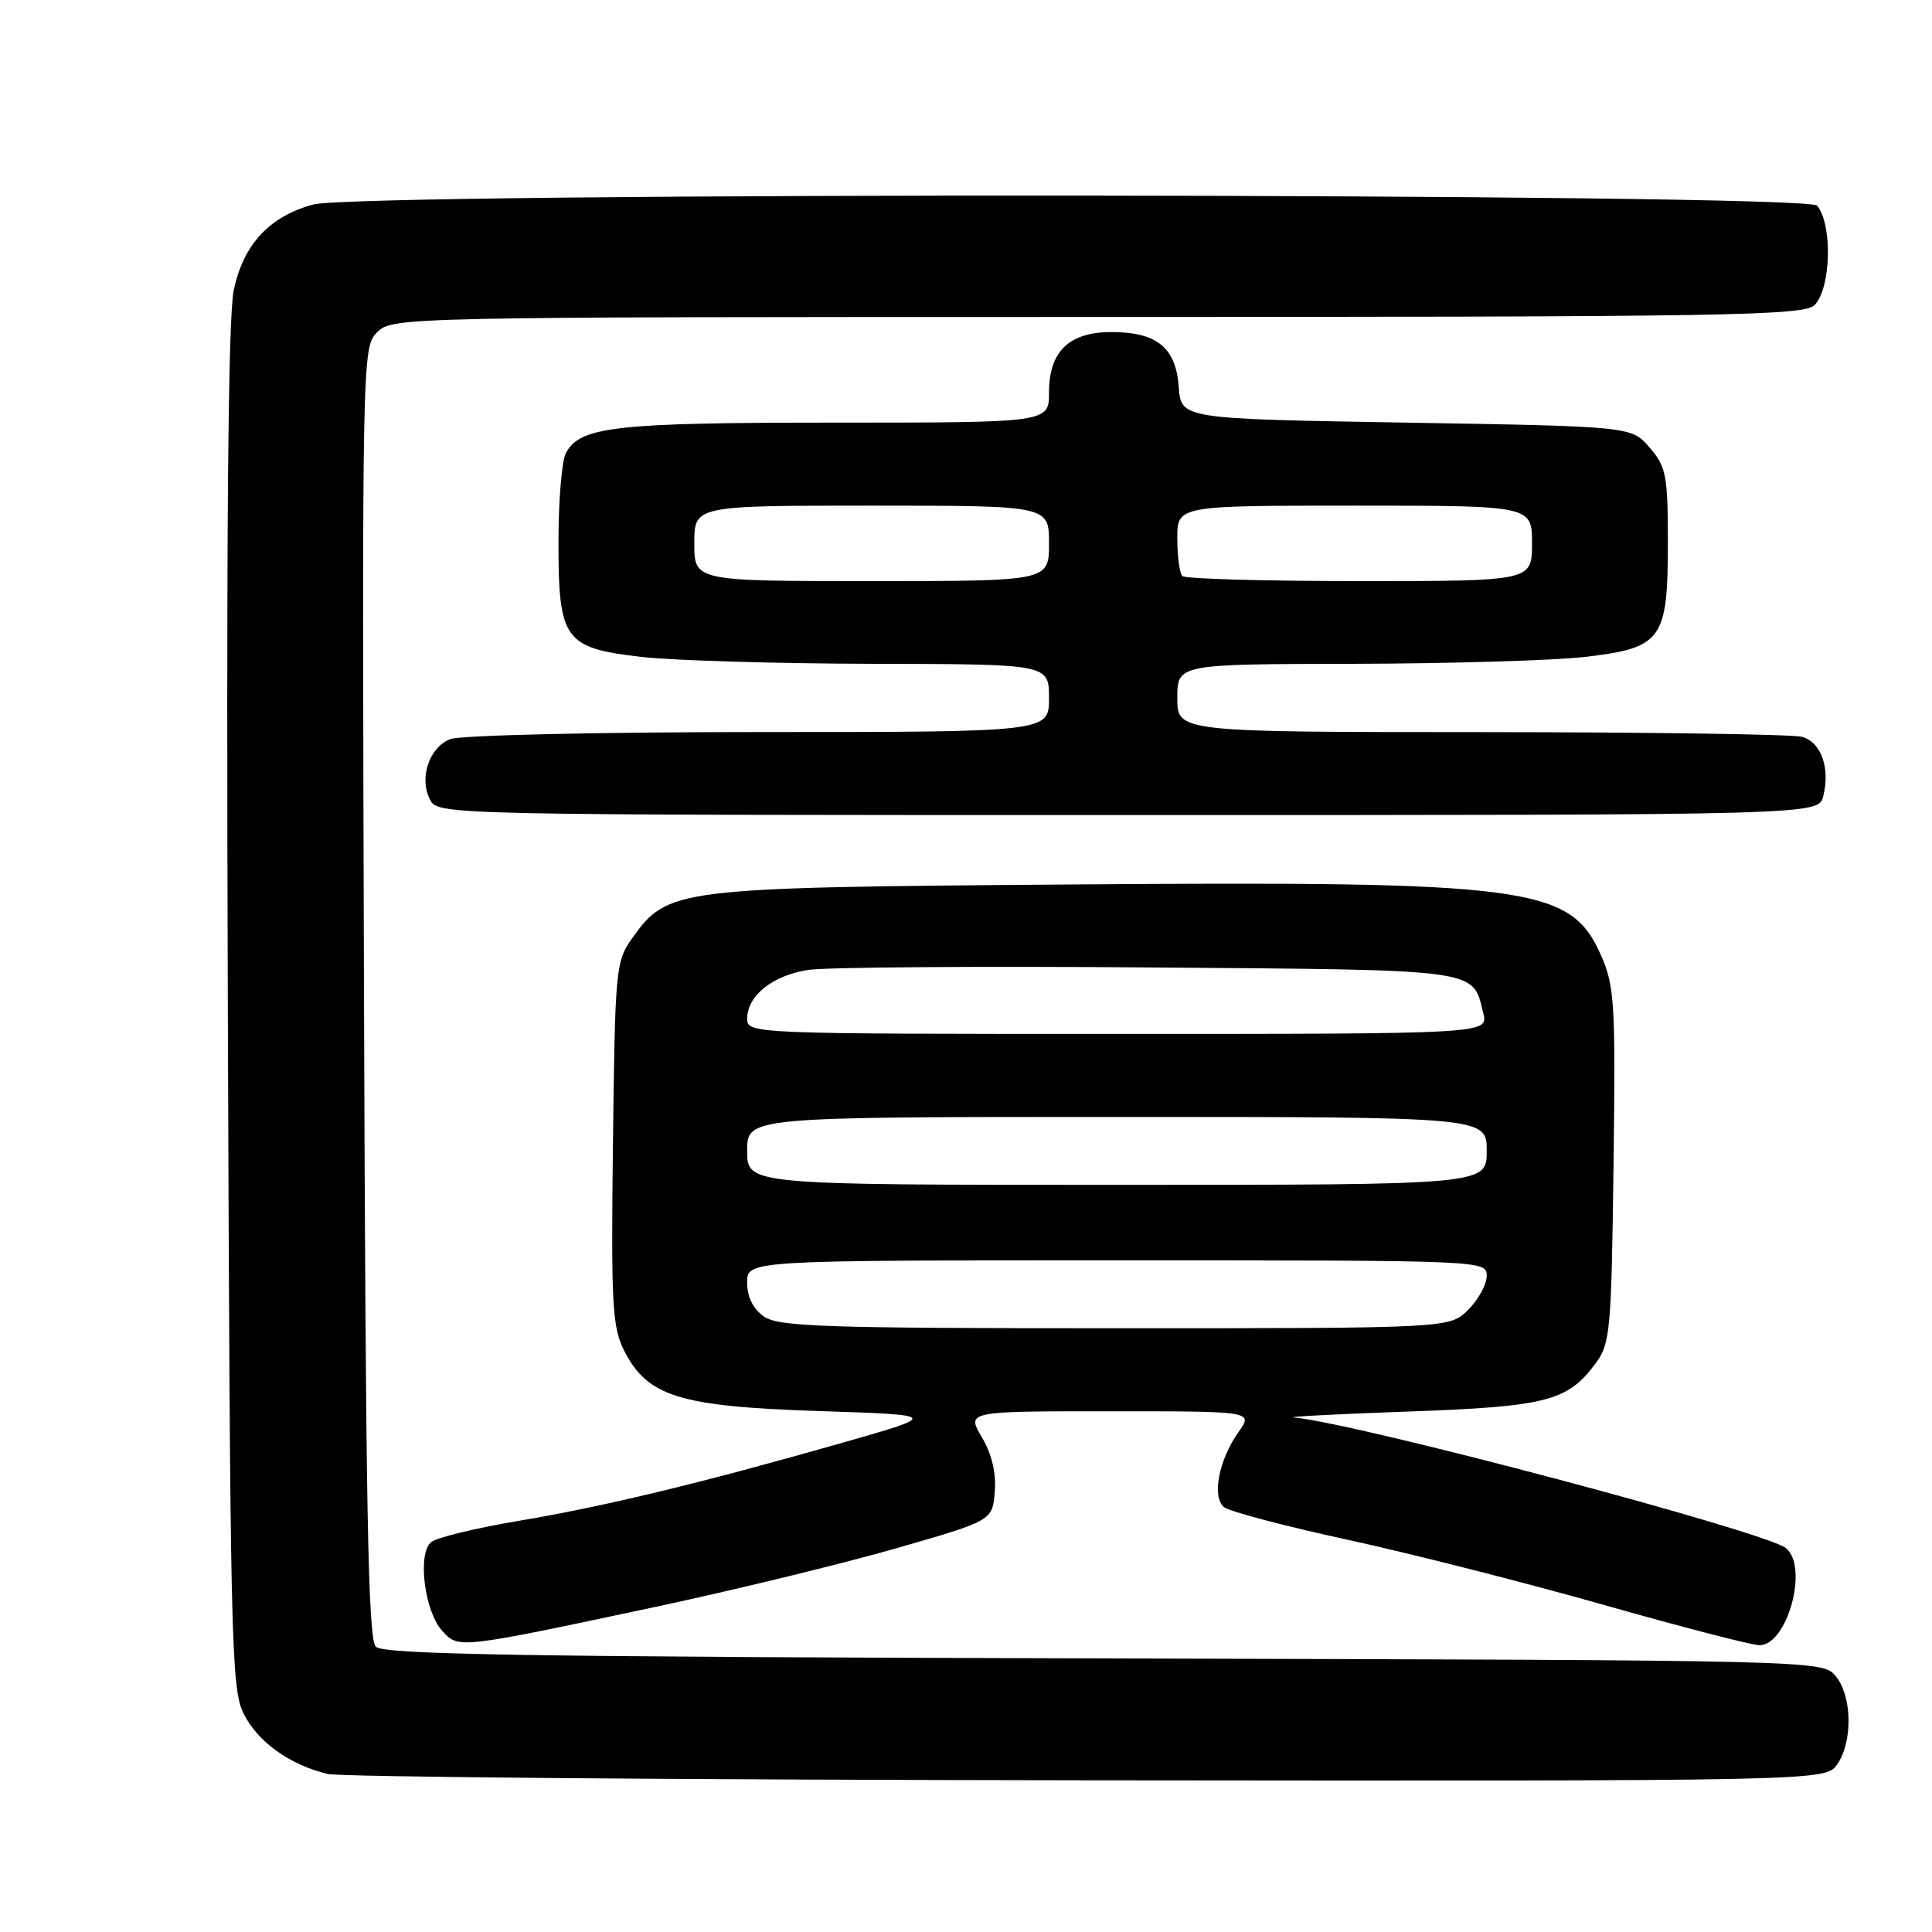 <?xml version="1.0" encoding="UTF-8" standalone="no"?>
<!DOCTYPE svg PUBLIC "-//W3C//DTD SVG 1.1//EN" "http://www.w3.org/Graphics/SVG/1.1/DTD/svg11.dtd" >
<svg xmlns="http://www.w3.org/2000/svg" xmlns:xlink="http://www.w3.org/1999/xlink" version="1.1" viewBox="0 0 256 256">
 <g >
 <path fill="currentColor"
d=" M 243.44 233.78 C 245.52 230.81 245.42 224.73 243.25 222.11 C 241.50 219.99 241.50 219.99 146.30 219.75 C 69.79 219.55 50.84 219.24 49.80 218.20 C 48.76 217.16 48.45 199.95 48.23 131.47 C 47.97 46.95 47.99 46.01 49.98 44.02 C 51.98 42.02 53.08 42.00 145.43 42.00 C 229.03 42.00 239.02 41.83 240.43 40.43 C 242.62 38.23 242.85 29.77 240.78 27.25 C 239.40 25.57 47.65 25.43 41.50 27.10 C 35.71 28.67 32.28 32.36 30.98 38.40 C 30.21 41.96 29.97 70.75 30.19 133.50 C 30.48 217.15 30.62 223.75 32.27 227.04 C 34.14 230.81 38.38 233.85 43.43 235.06 C 45.12 235.46 90.46 235.84 144.19 235.90 C 241.89 236.00 241.89 236.00 243.44 233.78 Z  M 87.00 212.89 C 97.17 210.72 111.35 207.27 118.50 205.23 C 131.50 201.50 131.50 201.50 131.81 197.69 C 132.02 195.20 131.43 192.69 130.10 190.44 C 128.07 187.00 128.07 187.00 147.06 187.00 C 166.06 187.00 166.06 187.00 164.11 189.75 C 161.49 193.44 160.54 198.39 162.21 199.72 C 162.92 200.28 170.25 202.22 178.50 204.01 C 186.75 205.80 202.01 209.68 212.42 212.63 C 222.82 215.59 232.15 218.00 233.14 218.00 C 236.84 218.00 239.68 207.64 236.66 205.14 C 234.08 202.99 179.83 188.59 171.43 187.82 C 170.37 187.73 177.15 187.37 186.50 187.04 C 204.89 186.39 207.71 185.67 211.41 180.68 C 213.37 178.04 213.52 176.37 213.80 154.44 C 214.08 132.95 213.94 130.65 212.14 126.58 C 208.09 117.43 202.83 116.73 141.40 117.20 C 89.29 117.60 88.49 117.70 83.74 124.36 C 81.59 127.37 81.49 128.49 81.22 151.50 C 80.96 172.90 81.13 175.88 82.72 179.00 C 85.80 185.05 90.07 186.37 108.50 186.97 C 124.50 187.50 124.50 187.50 111.50 191.21 C 92.61 196.59 79.84 199.67 68.50 201.56 C 63.00 202.49 57.89 203.73 57.14 204.33 C 55.29 205.82 56.23 213.49 58.59 216.09 C 60.75 218.49 60.66 218.50 87.00 212.89 Z  M 241.59 105.50 C 242.53 101.74 241.30 98.31 238.76 97.63 C 237.52 97.30 218.39 97.02 196.25 97.01 C 156.00 97.00 156.00 97.00 156.00 92.50 C 156.00 88.00 156.00 88.00 179.25 87.96 C 192.04 87.93 205.86 87.52 209.97 87.05 C 220.23 85.86 221.00 84.81 221.00 71.94 C 221.00 62.99 220.78 61.86 218.59 59.31 C 216.18 56.50 216.18 56.50 186.34 56.00 C 156.50 55.50 156.50 55.50 156.19 51.27 C 155.82 46.06 153.29 44.00 147.28 44.00 C 141.65 44.00 139.00 46.56 139.00 52.00 C 139.00 56.00 139.00 56.00 110.65 56.00 C 81.42 56.00 76.86 56.52 74.98 60.04 C 74.44 61.05 74.00 66.35 74.00 71.82 C 74.00 84.82 74.75 85.86 85.03 87.05 C 89.14 87.52 102.96 87.93 115.75 87.96 C 139.00 88.00 139.00 88.00 139.00 92.50 C 139.00 97.00 139.00 97.00 100.57 97.00 C 79.38 97.00 61.04 97.42 59.69 97.93 C 56.85 99.01 55.48 103.15 57.01 106.02 C 58.05 107.97 59.41 108.00 149.52 108.00 C 240.96 108.00 240.96 108.00 241.59 105.50 Z  M 101.22 174.44 C 99.78 173.43 99.00 171.85 99.00 169.94 C 99.00 167.00 99.00 167.00 148.00 167.00 C 196.70 167.00 197.00 167.01 197.00 169.05 C 197.00 170.17 195.90 172.20 194.55 173.55 C 192.09 176.00 192.09 176.00 147.77 176.00 C 109.27 176.00 103.15 175.80 101.22 174.44 Z  M 99.00 152.50 C 99.00 148.00 99.00 148.00 148.00 148.00 C 197.00 148.00 197.00 148.00 197.00 152.50 C 197.00 157.00 197.00 157.00 148.00 157.00 C 99.00 157.00 99.00 157.00 99.00 152.50 Z  M 99.00 135.00 C 99.00 131.92 102.41 129.21 107.18 128.51 C 109.56 128.16 129.82 128.01 152.22 128.19 C 196.54 128.53 195.09 128.33 196.54 134.25 C 197.22 137.00 197.22 137.00 148.11 137.00 C 99.67 137.00 99.00 136.97 99.00 135.00 Z  M 92.00 72.00 C 92.00 67.00 92.00 67.00 115.50 67.00 C 139.00 67.00 139.00 67.00 139.00 72.00 C 139.00 77.00 139.00 77.00 115.50 77.00 C 92.00 77.00 92.00 77.00 92.00 72.00 Z  M 156.67 76.33 C 156.30 75.97 156.00 73.72 156.00 71.33 C 156.00 67.00 156.00 67.00 179.50 67.00 C 203.00 67.00 203.00 67.00 203.00 72.00 C 203.00 77.00 203.00 77.00 180.17 77.00 C 167.61 77.00 157.03 76.70 156.67 76.33 Z "/>
</g>
</svg>